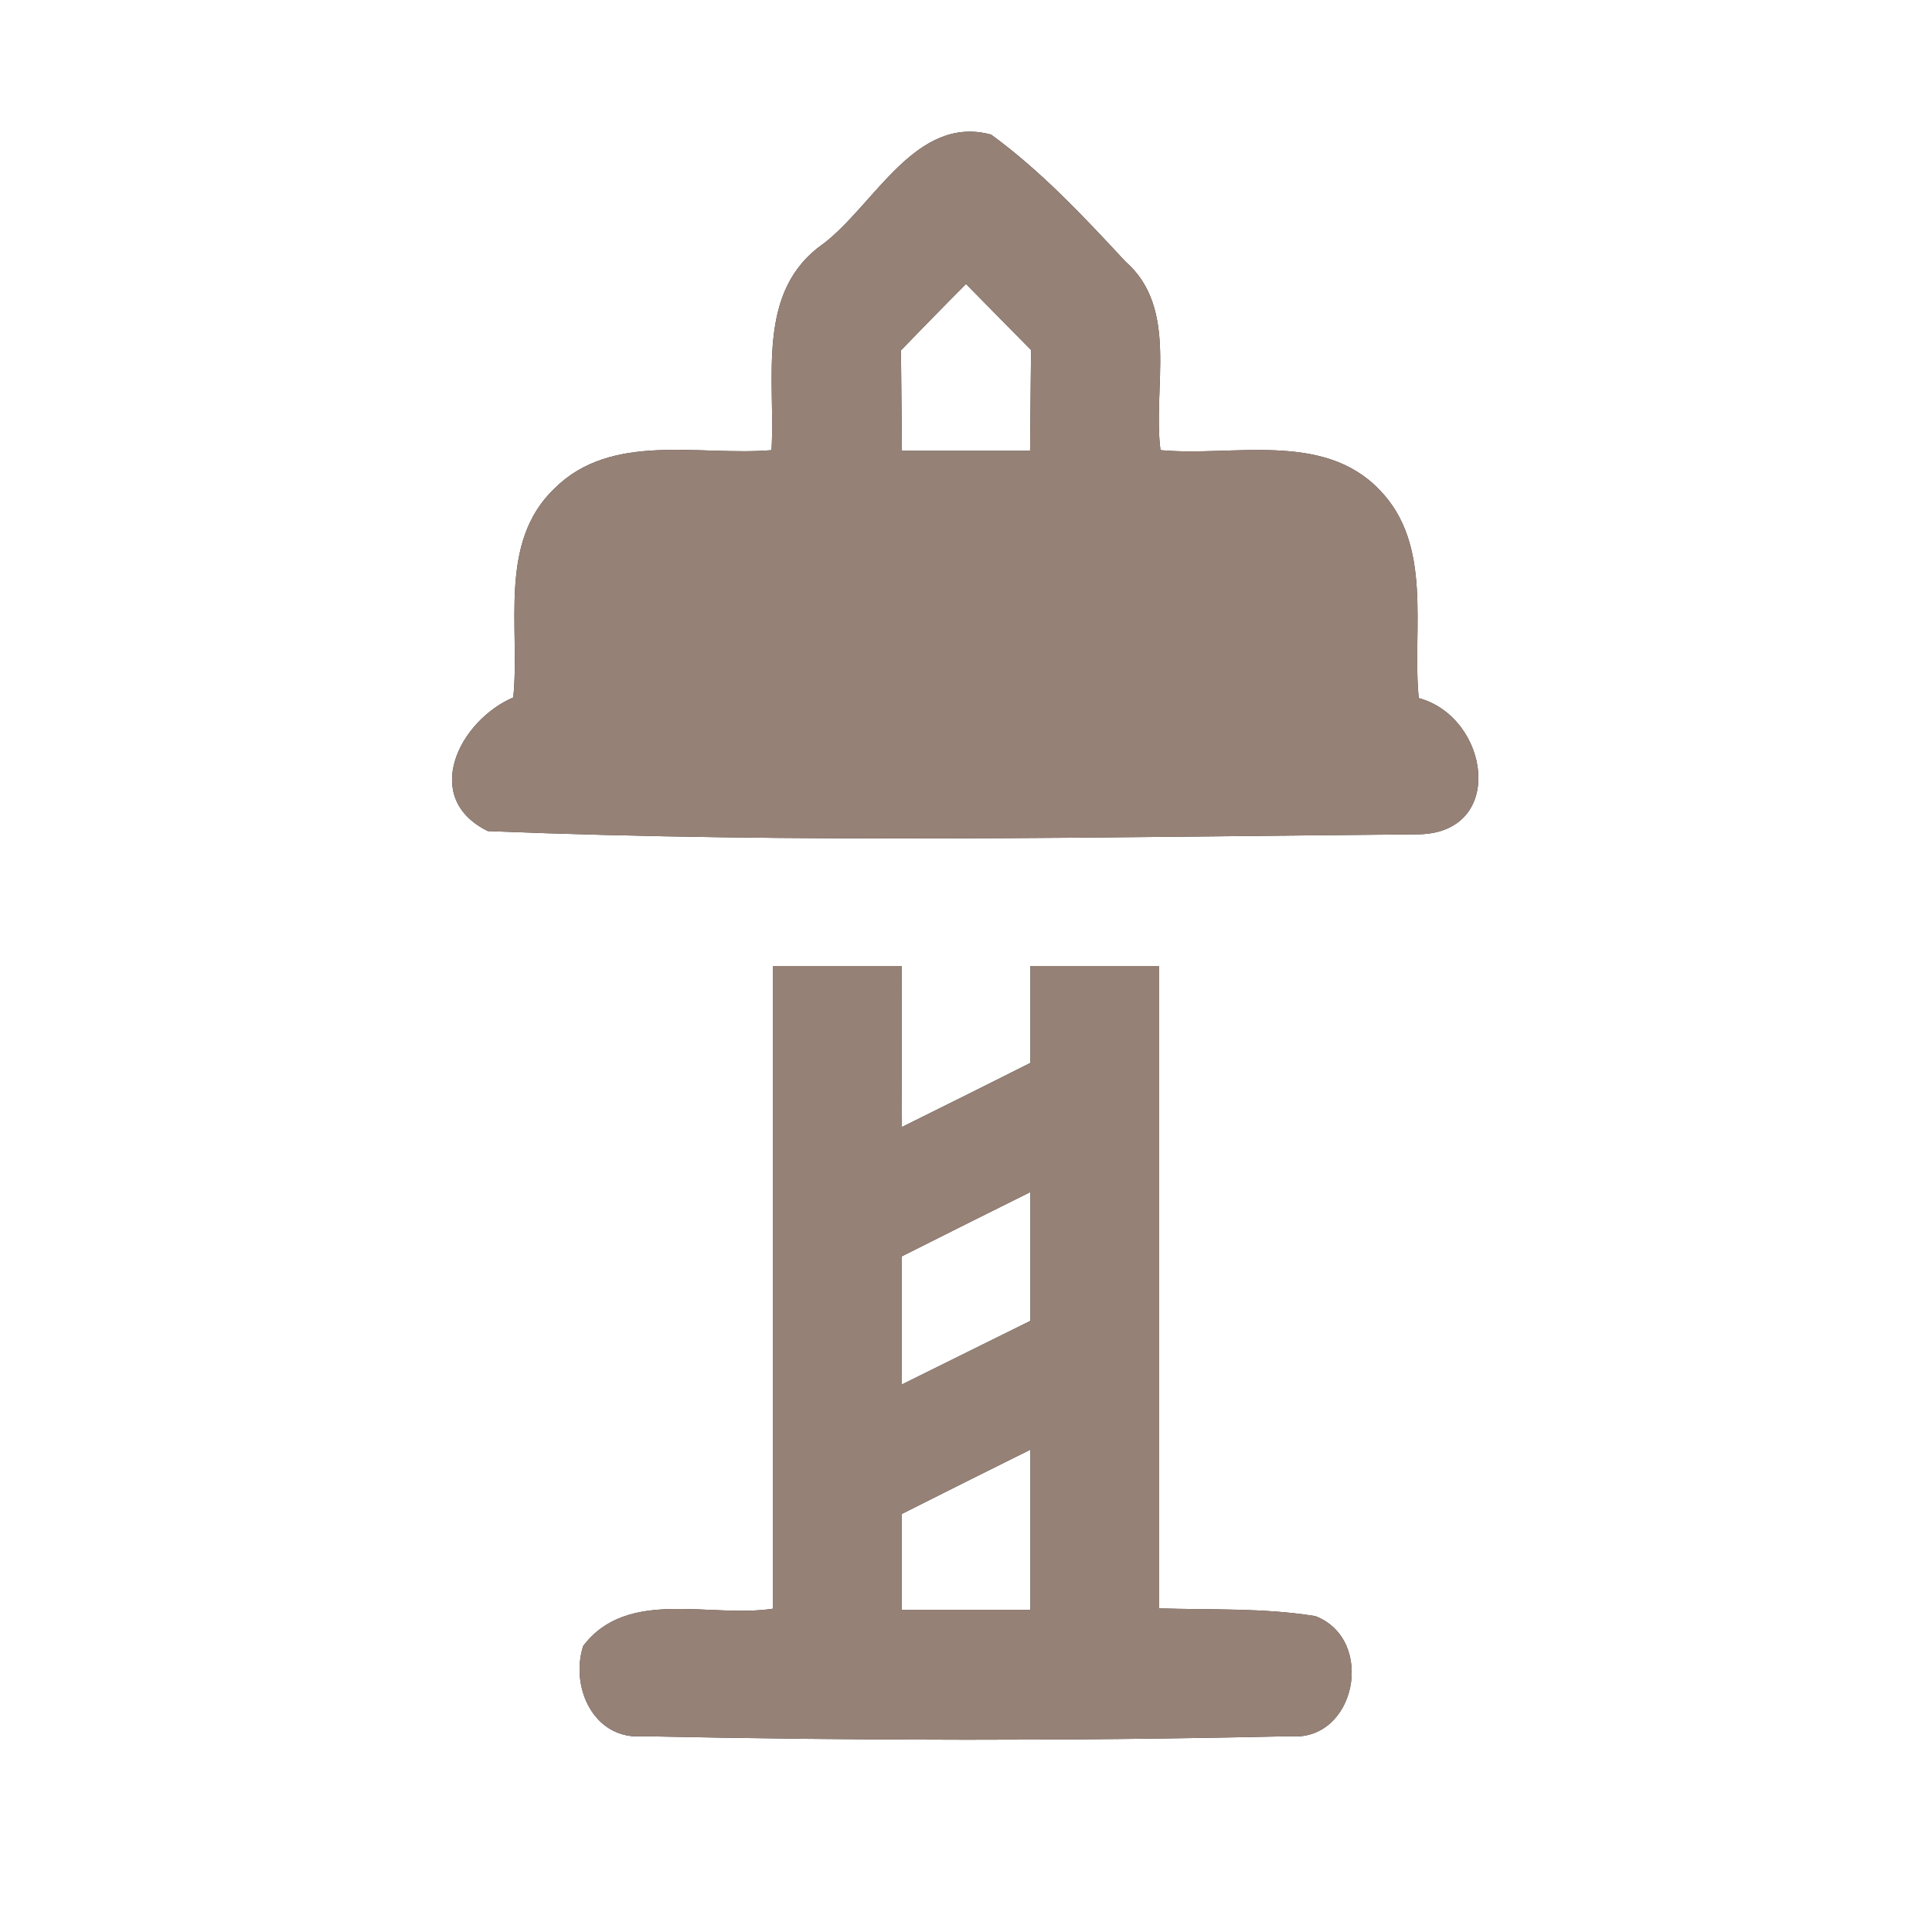 <?xml version="1.0" encoding="UTF-8" ?>
<!DOCTYPE svg PUBLIC "-//W3C//DTD SVG 1.1//EN" "http://www.w3.org/Graphics/SVG/1.1/DTD/svg11.dtd">
<svg width="60pt" height="60pt" viewBox="0 0 60 60" version="1.1" xmlns="http://www.w3.org/2000/svg">
<rect x="0" y="0" width="60" height="60" fill="#333333" stroke="none"/>
<g id="#ffffffff">
<path fill="#ffffff" opacity="1.00" d=" M 0.00 0.00 L 60.00 0.00 L 60.00 60.00 L 0.00 60.00 L 0.00 0.00 M 25.57 7.57 C 23.45 9.05 24.09 11.76 23.96 13.98 C 21.72 14.17 19.00 13.40 17.22 15.17 C 15.45 16.86 16.16 19.50 15.94 21.66 C 14.26 22.38 13.06 24.78 15.15 25.81 C 24.77 26.20 34.44 25.99 44.08 25.91 C 46.79 25.84 46.25 22.27 44.06 21.68 C 43.85 19.52 44.52 16.92 42.83 15.20 C 41.07 13.38 38.28 14.19 36.04 13.98 C 35.79 12.04 36.62 9.58 34.95 8.12 C 33.65 6.72 32.33 5.31 30.78 4.18 C 28.44 3.55 27.17 6.35 25.57 7.57 M 24.00 30.00 C 24.00 36.65 24.00 43.30 24.00 49.96 C 22.06 50.26 19.48 49.30 18.11 51.12 C 17.70 52.41 18.45 54.05 19.98 53.92 C 26.66 54.06 33.37 54.07 40.05 53.92 C 42.11 54.11 42.74 50.92 40.85 50.19 C 39.25 49.93 37.61 50.00 36.00 49.95 C 36.00 43.30 36.00 36.65 36.00 30.00 C 34.67 30.00 33.33 30.00 32.00 30.00 C 32.00 30.75 32.00 32.26 32.00 33.01 C 30.67 33.68 29.34 34.34 28.01 35.00 C 28.00 33.33 28.00 31.67 28.00 30.00 C 26.66 30.00 25.33 30.00 24.00 30.00 Z" />
<path fill="#ffffff" opacity="1.00" d=" M 27.98 10.88 C 28.65 10.19 29.32 9.50 30.00 8.82 C 30.67 9.50 31.35 10.19 32.02 10.87 C 32.01 11.66 32.00 13.22 31.99 14.00 C 30.66 14.00 29.34 14.00 28.01 14.00 C 28.00 13.22 27.99 11.66 27.98 10.88 Z" />
<path fill="#ffffff" opacity="1.00" d=" M 28.00 39.02 C 29.33 38.35 30.67 37.68 32.00 37.02 C 32.00 38.02 32.00 40.02 32.00 41.02 C 30.67 41.68 29.33 42.34 28.00 43.00 C 28.00 42.00 28.00 40.01 28.00 39.02 Z" />
<path fill="#ffffff" opacity="1.00" d=" M 28.00 47.02 C 29.33 46.35 30.67 45.68 32.00 45.02 C 32.00 46.68 32.00 48.34 32.00 50.00 C 30.67 50.00 29.33 50.00 28.00 50.00 C 28.00 49.25 28.00 47.76 28.00 47.02 Z" />
</g>
<g id="#000000ff">
<path fill="#968176" opacity="1.00" d=" M 25.57 7.57 C 27.17 6.35 28.44 3.55 30.78 4.18 C 32.33 5.31 33.65 6.72 34.95 8.12 C 36.62 9.58 35.79 12.04 36.04 13.98 C 38.28 14.19 41.07 13.38 42.83 15.20 C 44.52 16.92 43.85 19.52 44.06 21.68 C 46.25 22.27 46.79 25.84 44.08 25.91 C 34.44 25.99 24.77 26.20 15.15 25.81 C 13.06 24.78 14.26 22.38 15.94 21.66 C 16.16 19.50 15.45 16.86 17.22 15.17 C 19.00 13.40 21.72 14.17 23.96 13.98 C 24.09 11.76 23.45 9.05 25.57 7.57 M 27.98 10.88 C 27.99 11.66 28.00 13.22 28.01 14.00 C 29.34 14.00 30.66 14.00 31.99 14.00 C 32.00 13.22 32.01 11.66 32.02 10.87 C 31.35 10.19 30.67 9.50 30.00 8.82 C 29.32 9.50 28.65 10.19 27.98 10.88 Z" />
<path fill="#968176" opacity="1.00" d=" M 24.00 30.00 C 25.33 30.00 26.66 30.00 28.00 30.00 C 28.00 31.67 28.00 33.33 28.01 35.00 C 29.34 34.34 30.67 33.68 32.00 33.01 C 32.00 32.26 32.00 30.75 32.00 30.00 C 33.33 30.00 34.67 30.00 36.00 30.00 C 36.00 36.65 36.00 43.30 36.00 49.95 C 37.61 50.00 39.25 49.93 40.85 50.19 C 42.74 50.92 42.11 54.11 40.05 53.92 C 33.37 54.07 26.66 54.06 19.98 53.92 C 18.45 54.05 17.70 52.41 18.11 51.12 C 19.48 49.30 22.06 50.26 24.00 49.96 C 24.00 43.30 24.00 36.65 24.00 30.00 M 28.00 39.02 C 28.00 40.01 28.00 42.00 28.00 43.00 C 29.33 42.34 30.67 41.68 32.00 41.02 C 32.00 40.02 32.00 38.02 32.00 37.02 C 30.67 37.68 29.33 38.35 28.00 39.02 M 28.00 47.02 C 28.00 47.76 28.00 49.25 28.00 50.00 C 29.33 50.00 30.67 50.00 32.00 50.00 C 32.00 48.34 32.00 46.68 32.00 45.02 C 30.67 45.68 29.33 46.35 28.00 47.02 Z" />
</g>
</svg>
